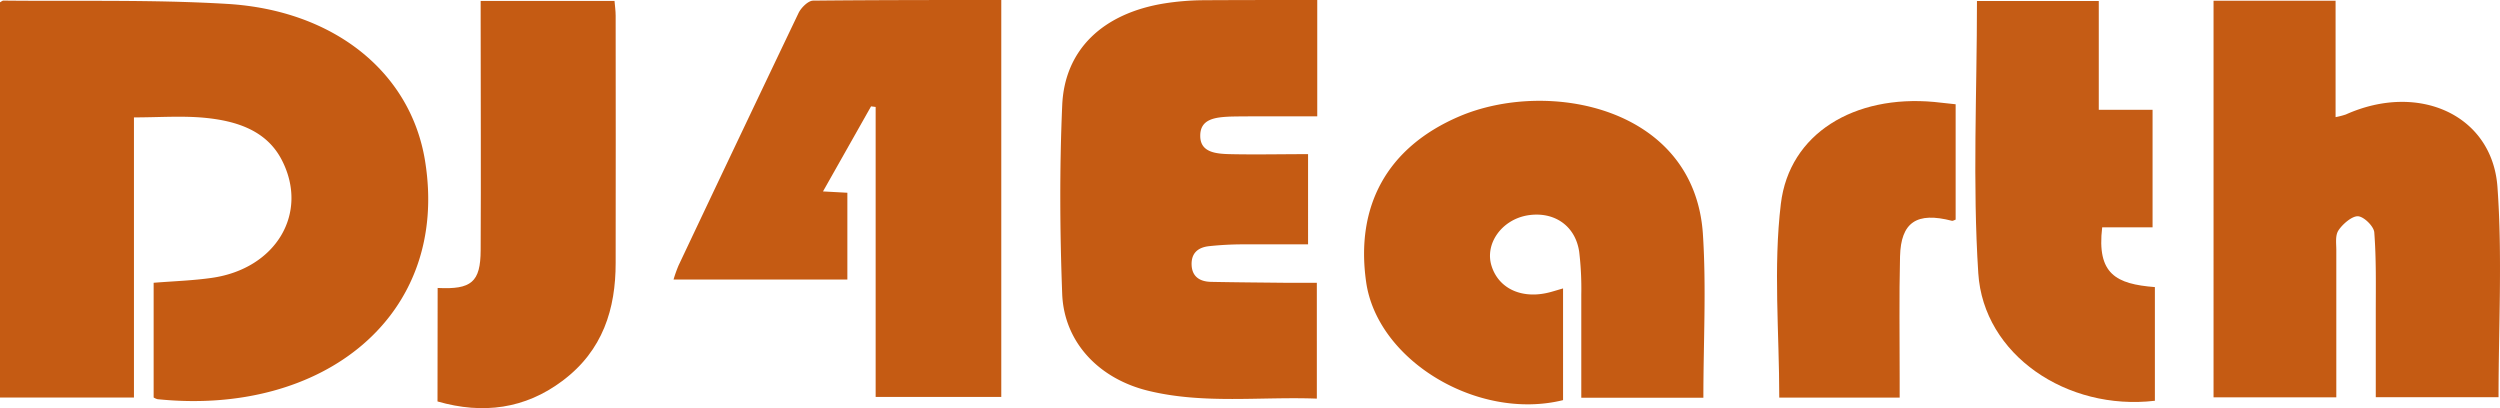 <svg xmlns="http://www.w3.org/2000/svg" viewBox="0 0 549.82 89.79"><defs><style>.cls-1{fill:#c55b13;}.cls-2{fill:#c55c15;}</style></defs><g id="Layer_2" data-name="Layer 2"><g id="Layer_1-2" data-name="Layer 1"><path class="cls-1" d="M33.79,87.42V62.19c4.36-.35,8.59-.48,12.73-1.07,14.24-2,21.5-14.33,15.42-26-3.32-6.37-9.79-8.52-16.88-9.21-5-.48-10.12-.09-15.6-.09V87.43H0V.5C.3.35.53.13.77.13,17.17.31,33.63-.12,50,.86c23.33,1.4,40.3,14.91,43.48,34.51C99,69.47,71.05,91.55,34.62,87.79A3.55,3.55,0,0,1,33.79,87.42Z"/><path class="cls-1" d="M486.82.16h26.84v25.6a17.2,17.2,0,0,0,2.25-.58c16-7.18,32.2.08,33.35,15.93,1.1,15.26.24,30.63.24,46.24h-27c0-6.26,0-12.39,0-18.53,0-5.91.12-11.83-.33-17.72-.1-1.33-2.31-3.5-3.61-3.54s-3.36,1.72-4.27,3.11c-.76,1.17-.46,2.93-.47,4.43,0,10.68,0,21.36,0,32.28h-27Z"/><path class="cls-1" d="M289.7,0V25.59c-4.35,0-8.54,0-12.74,0-2.12,0-4.25,0-6.37.05-3.22.15-6.66.45-6.62,4.26,0,3.62,3.44,3.92,6.45,4,5.65.13,11.31,0,17.26,0V53.74c-4.83,0-9.71,0-14.59,0a71.85,71.85,0,0,0-7.19.4c-2.64.29-3.93,1.72-3.83,4.15s1.65,3.65,4.3,3.7c5.66.11,11.32.15,17,.21,2,0,3.93,0,6.24,0V87.67c-12.38-.47-24.85,1.24-37-1.71-11-2.65-18.57-10.75-19-21.25-.52-13.83-.6-27.7,0-41.52.5-12.31,9-20.29,22.54-22.45A58,58,0,0,1,264.5.05C272.82,0,281.14,0,289.7,0Z"/><path class="cls-1" d="M191.57,23.39,181,42.1l5.36.29V61.48H148.13a30.46,30.46,0,0,1,1.09-3.07q13.14-27.79,26.4-55.54c.55-1.15,2.1-2.71,3.2-2.73C192.53,0,206.24,0,220.21,0v87.3H192.58V23.52Z"/><path class="cls-1" d="M374.62,87.47H347.77c0-7.66,0-15.17,0-22.67a68.8,68.8,0,0,0-.46-9.42c-.84-5.8-5.61-9-11.45-8-5.64,1-9.36,6.27-7.82,11.12,1.62,5.13,6.92,7.43,13.09,5.7.79-.22,1.57-.46,2.63-.77V88c-18.72,4.62-40.87-8.7-43.31-26-2.36-16.62,4.53-29.53,20.4-36.36,19.53-8.4,51.75-2.19,53.66,25.76C375.29,63.32,374.62,75.27,374.62,87.47Z"/><path class="cls-2" d="M434.79.22h26.79V24.15h11.83V50H462.33c-1.23,10.3,3.08,12.47,11.59,13.14v25c-19.35,2.27-37.7-10.12-38.84-28.06C433.81,40.34,434.79,20.45,434.79.22Z"/><path class="cls-1" d="M96.25,63.33c7.43.38,9.43-1.29,9.46-8.3.09-16.86,0-33.72,0-50.58V.21h29.44c.09,1.1.25,2.18.25,3.26,0,18.12.05,36.24,0,54.36,0,10-2.73,19.27-11.8,26-8.1,6.05-17.33,7.36-27.38,4.46Z"/><path class="cls-1" d="M391.31,87.45c0-14.33-1.33-28.62.35-42.63,1.87-15.51,16.2-24,33.71-22.4,1.51.15,3,.33,4.73.51V48.3c-.31.1-.6.31-.81.26-7.72-2-11.24.27-11.42,7.87-.22,8.93-.07,17.87-.08,26.8,0,1.35,0,2.7,0,4.22Z"/></g></g></svg>